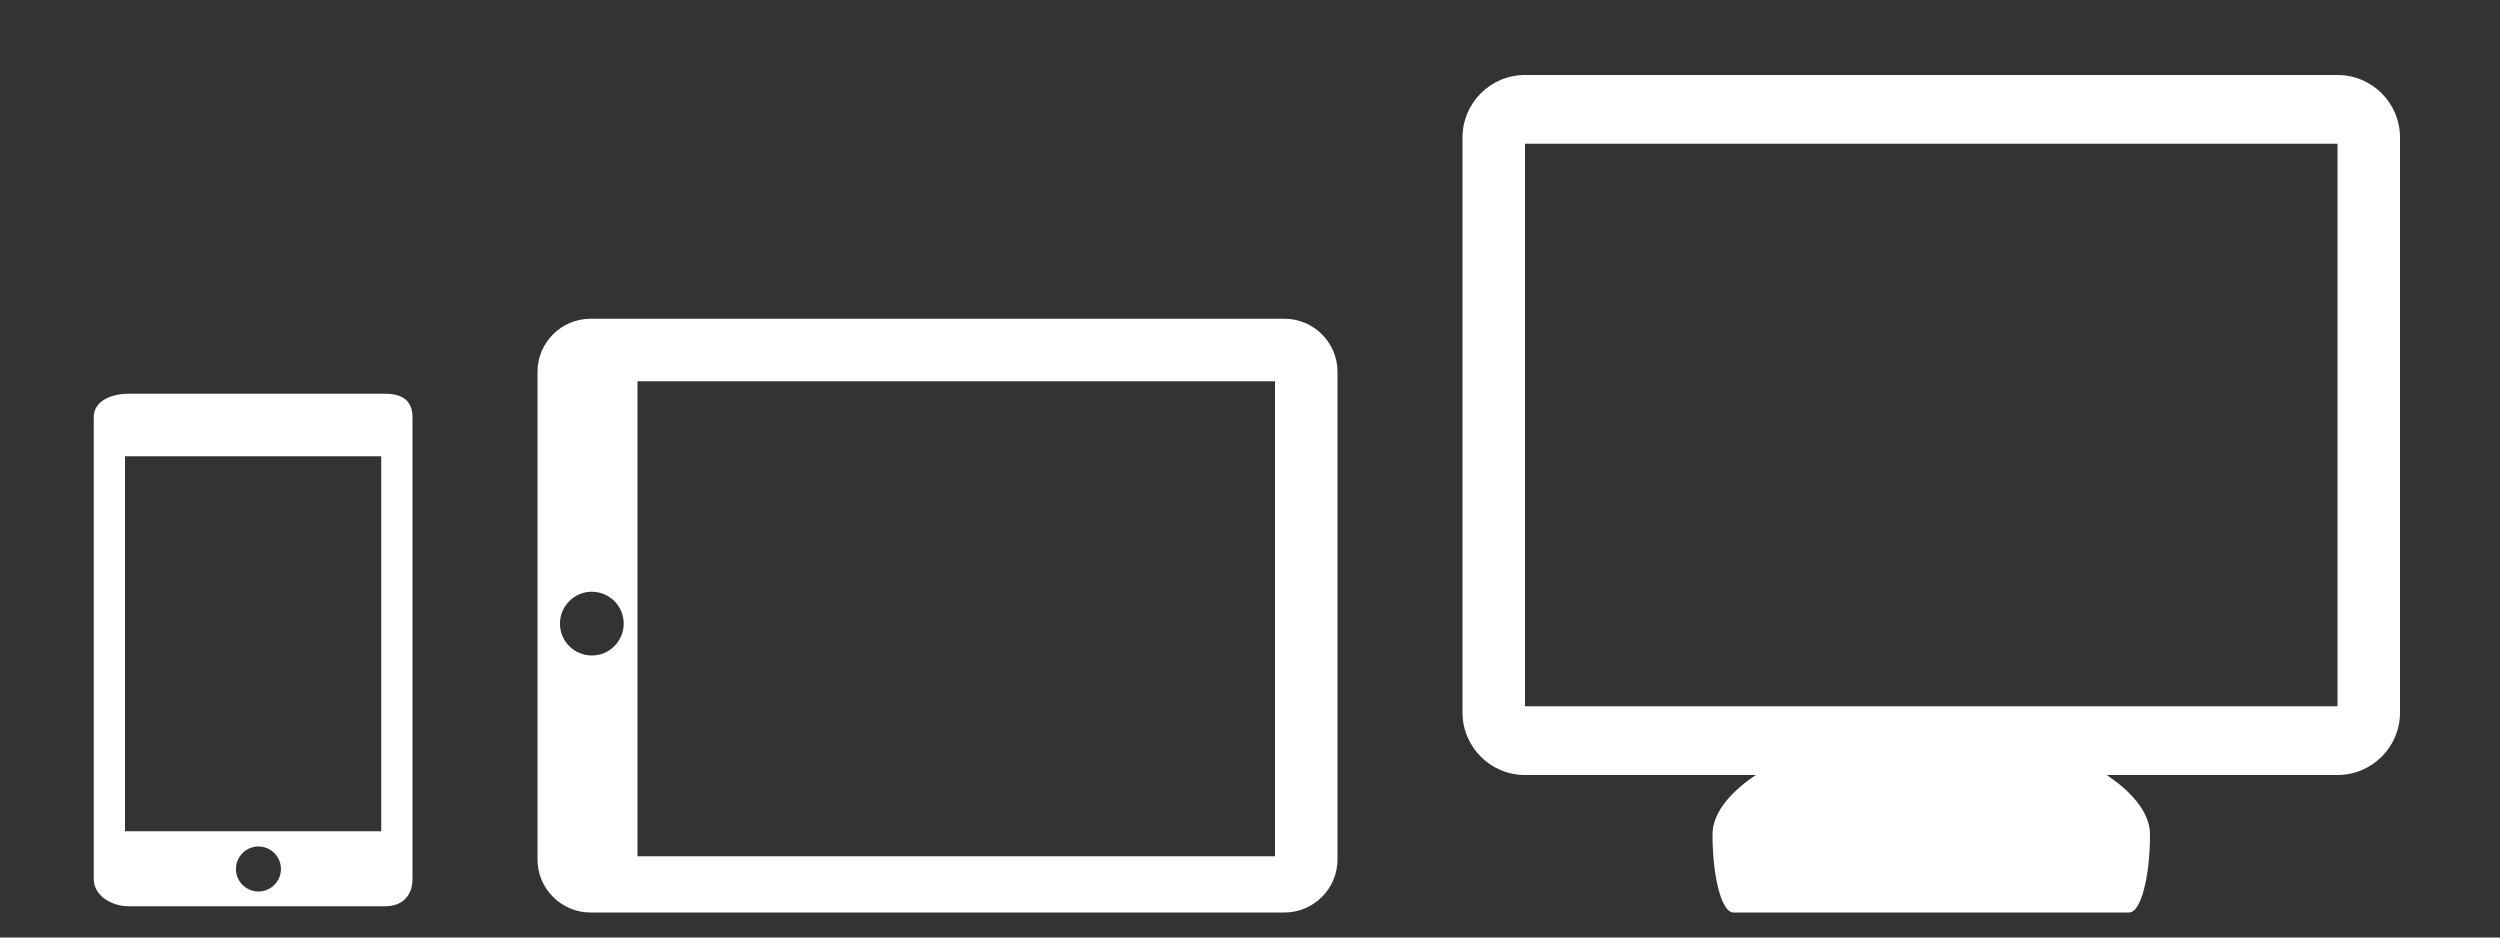 <?xml version="1.0" encoding="utf-8"?>
<!-- Generator: Adobe Illustrator 16.0.1, SVG Export Plug-In . SVG Version: 6.00 Build 0)  -->
<!DOCTYPE svg PUBLIC "-//W3C//DTD SVG 1.1//EN" "http://www.w3.org/Graphics/SVG/1.1/DTD/svg11.dtd">
<svg version="1.1" id="Layer_1" xmlns="http://www.w3.org/2000/svg" xmlns:xlink="http://www.w3.org/1999/xlink" x="0px" y="0px"
	 viewBox="0 0 400 150" enable-background="new 0 0 400 150" xml:space="preserve">
<rect x="0" y="0" width="400" height="150" fill="#333333" stroke="none"/>
<path fill="#FFFFFF" d="M66,140.657c0,2.551-1.534,4.343-4.369,4.343H20.568c-2.834,0-5.568-1.792-5.568-4.343V66.744
	C15,64.192,17.734,63,20.568,63h41.063C64.466,63,66,64.192,66,66.744V140.657z M61,73H20v60h41V73z M41.351,135.439
	c-1.988,0-3.6,1.611-3.6,3.601c0,1.988,1.612,3.6,3.6,3.6c1.988,0,3.6-1.611,3.6-3.6C44.951,137.051,43.339,135.439,41.351,135.439z
	"/>
<path fill="#FFFFFF" d="M214,137.5c0,4.694-3.806,8.5-8.5,8.5h-111c-4.694,0-8.5-3.806-8.5-8.5v-78c0-4.694,3.806-8.5,8.5-8.5h111
	c4.694,0,8.5,3.806,8.5,8.5V137.5z M204,137V61H102v76H204z M99.793,99.78c0-2.817-2.283-5.1-5.1-5.1c-2.817,0-5.1,2.282-5.1,5.1
	s2.283,5.1,5.1,5.1C97.511,104.88,99.793,102.598,99.793,99.78z"/>
<path fill="#FFFFFF" d="M374,12H244c-5.52,0-10,4.48-10,10v92c0,5.52,4.48,10,10,10h36.93c-3.439,2.29-6.93,5.7-6.93,9.5l0,0
	c0,6.9,1.49,12.5,3.33,12.5h63.34c1.84,0,3.33-5.6,3.33-12.5l0,0c0-3.8-3.49-7.21-6.93-9.5H374c5.52,0,10-4.48,10-10V22
	C384,16.48,379.52,12,374,12z M374,113H244V23h130V113z"/>
</svg>
